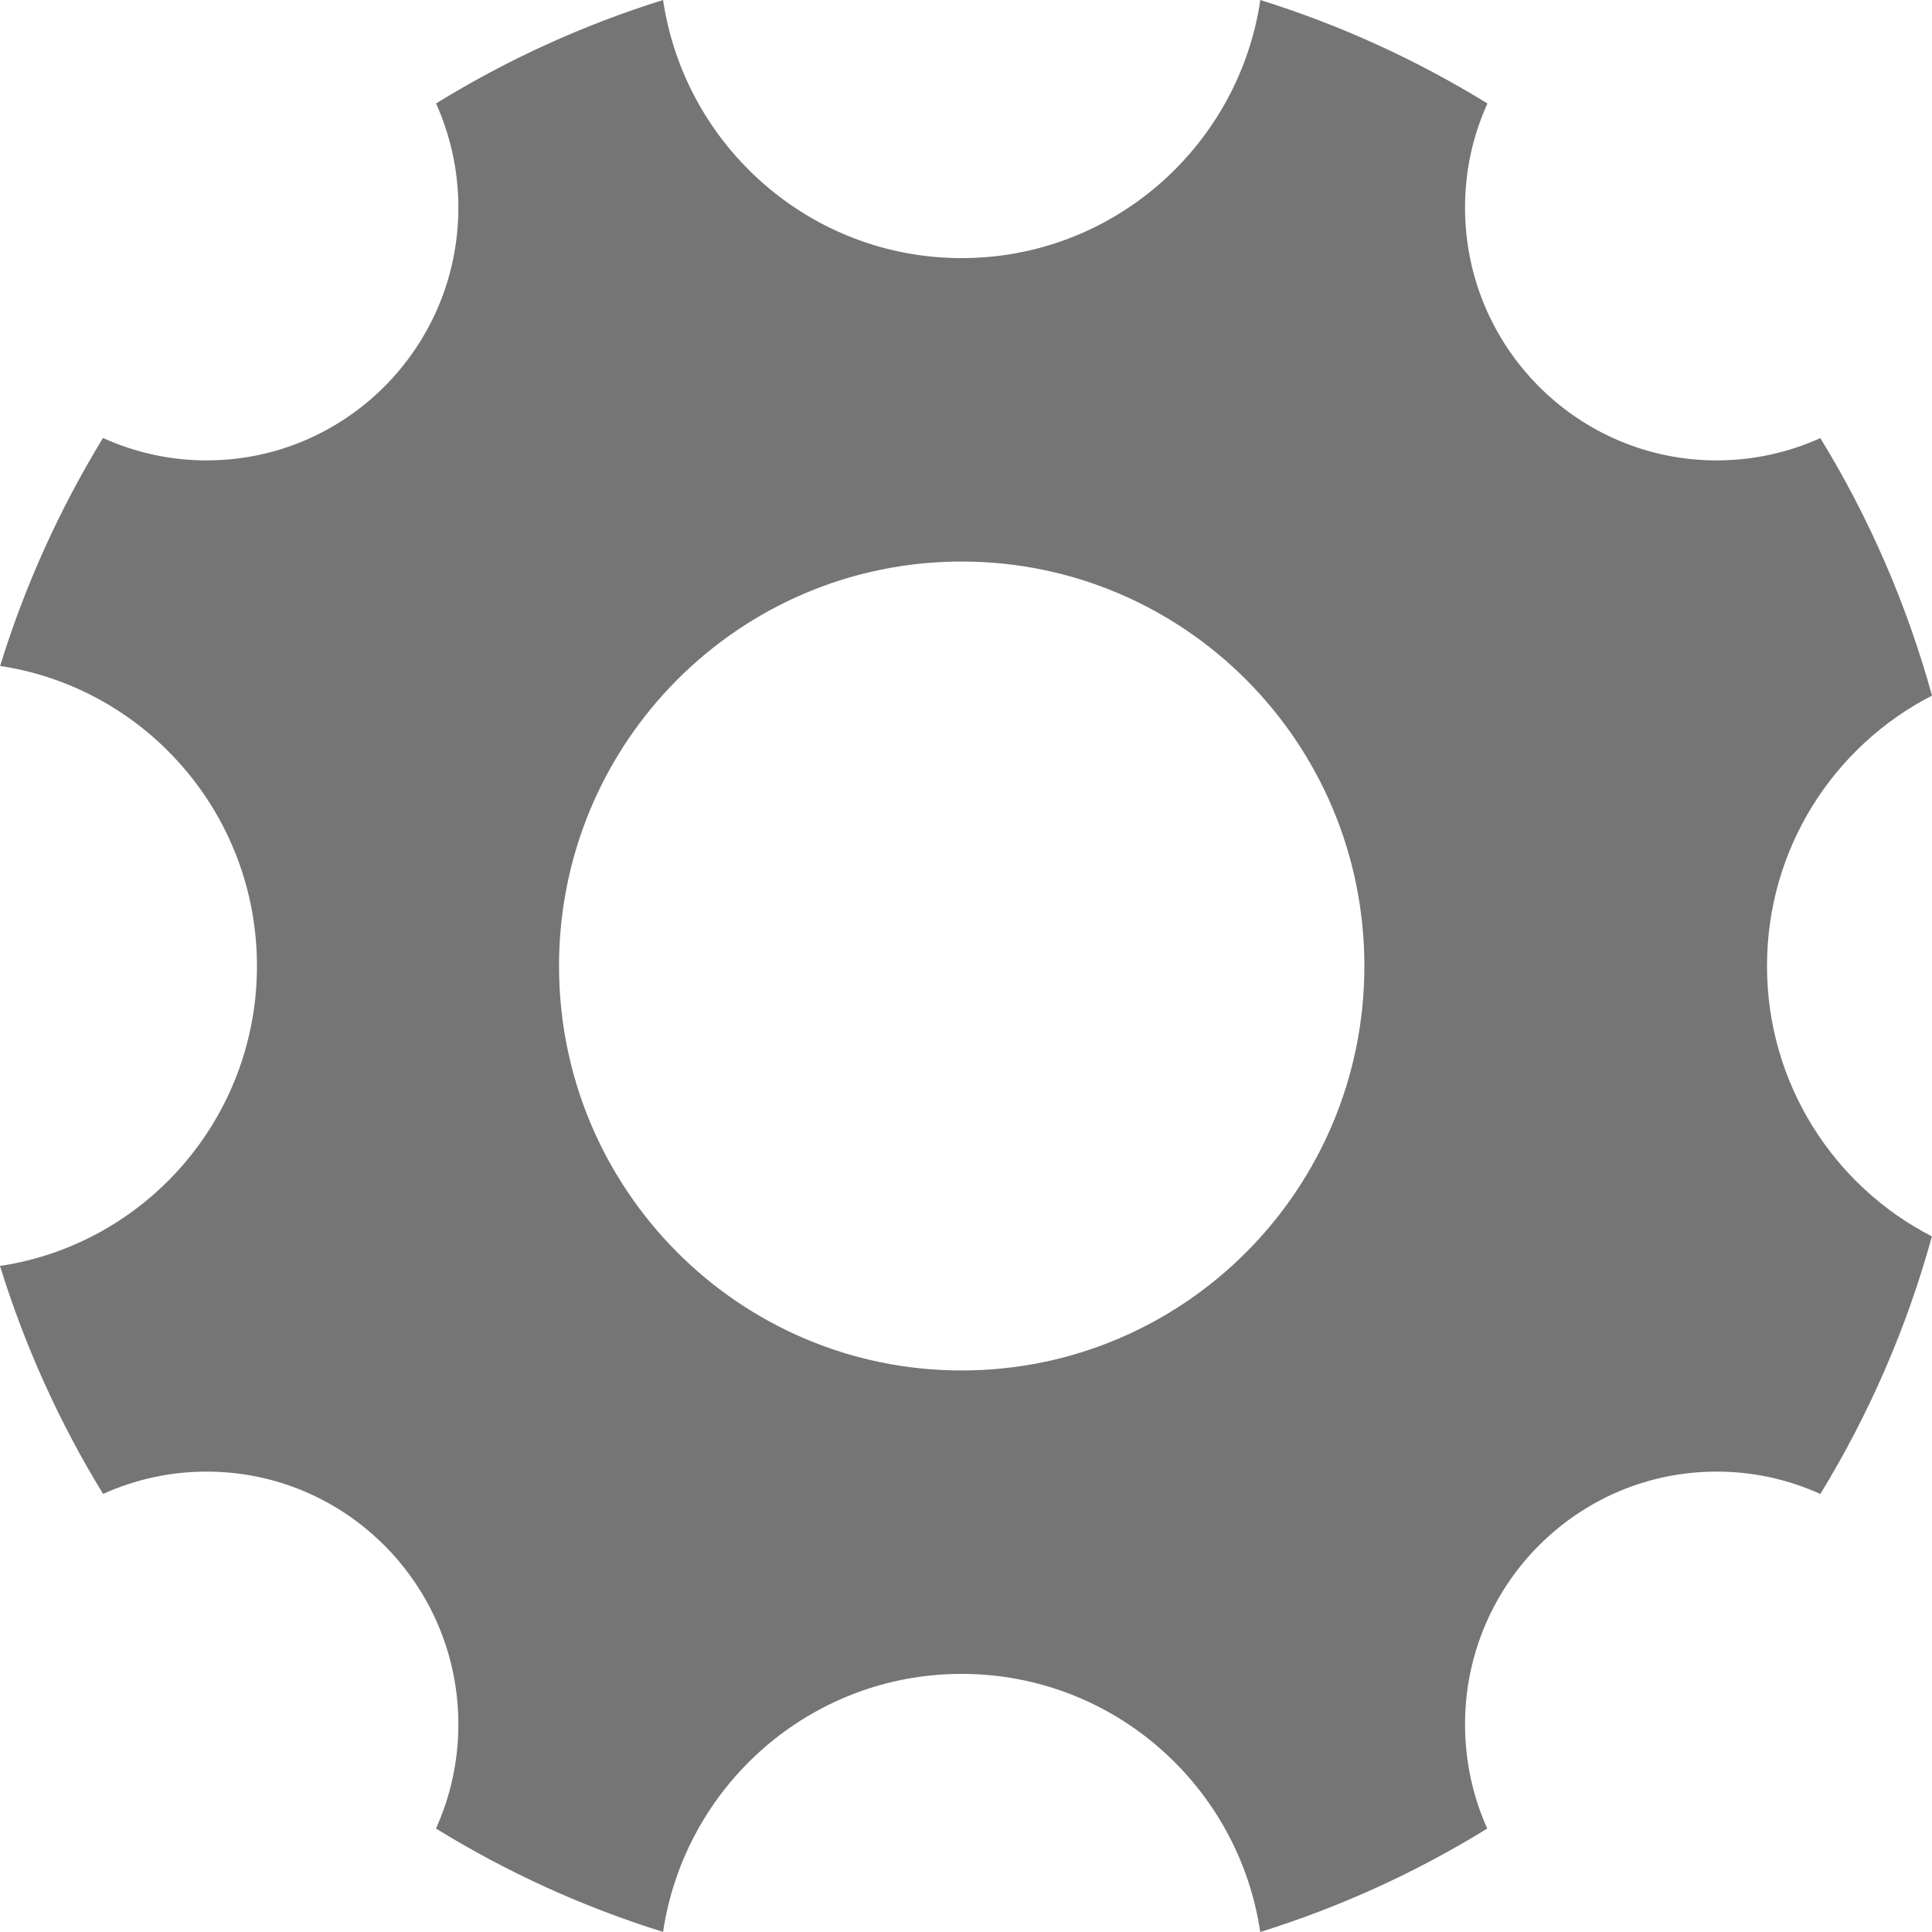 <svg xmlns="http://www.w3.org/2000/svg" width="20" height="20" viewBox="0 0 20 20">
  <path fill="#757575" fill-rule="evenodd" d="M15.046,2 C15.88,2.26 16.668,2.622 17.398,3.071 C17.248,3.4 17.166,3.765 17.166,4.149 C17.166,5.594 18.332,6.766 19.771,6.766 C20.154,6.766 20.517,6.683 20.844,6.535 C21.346,7.354 21.738,8.251 22,9.201 C20.986,9.721 20.292,10.779 20.292,12 C20.292,13.221 20.986,14.279 21.999,14.799 C21.738,15.749 21.346,16.645 20.844,17.466 C20.518,17.317 20.154,17.234 19.771,17.234 C18.332,17.234 17.166,18.406 17.166,19.851 C17.166,20.235 17.248,20.6 17.396,20.929 C16.668,21.378 15.88,21.74 15.046,22 C14.822,20.487 13.523,19.328 11.955,19.328 C10.387,19.328 9.089,20.487 8.864,21.999 C8.031,21.74 7.242,21.378 6.513,20.929 C6.662,20.6 6.745,20.235 6.745,19.851 C6.745,18.406 5.578,17.234 4.139,17.234 C3.757,17.234 3.394,17.317 3.067,17.465 C2.619,16.734 2.259,15.942 2,15.105 C3.506,14.879 4.66,13.575 4.66,12 C4.66,10.425 3.506,9.121 2.001,8.894 C2.259,8.058 2.619,7.266 3.066,6.534 C3.395,6.683 3.757,6.766 4.139,6.766 C5.578,6.766 6.745,5.594 6.745,4.149 C6.745,3.765 6.662,3.4 6.514,3.071 C7.243,2.621 8.031,2.26 8.864,2 C9.089,3.513 10.388,4.672 11.955,4.672 C13.503,4.672 14.789,3.542 15.038,2.058 L15.046,2 Z M11.955,7.813 C9.653,7.813 7.787,9.687 7.787,12 C7.787,14.313 9.653,16.187 11.955,16.187 C14.258,16.187 16.124,14.313 16.124,12 C16.124,9.687 14.258,7.813 11.955,7.813 Z" transform="translate(-2 -2)"/>
</svg>
